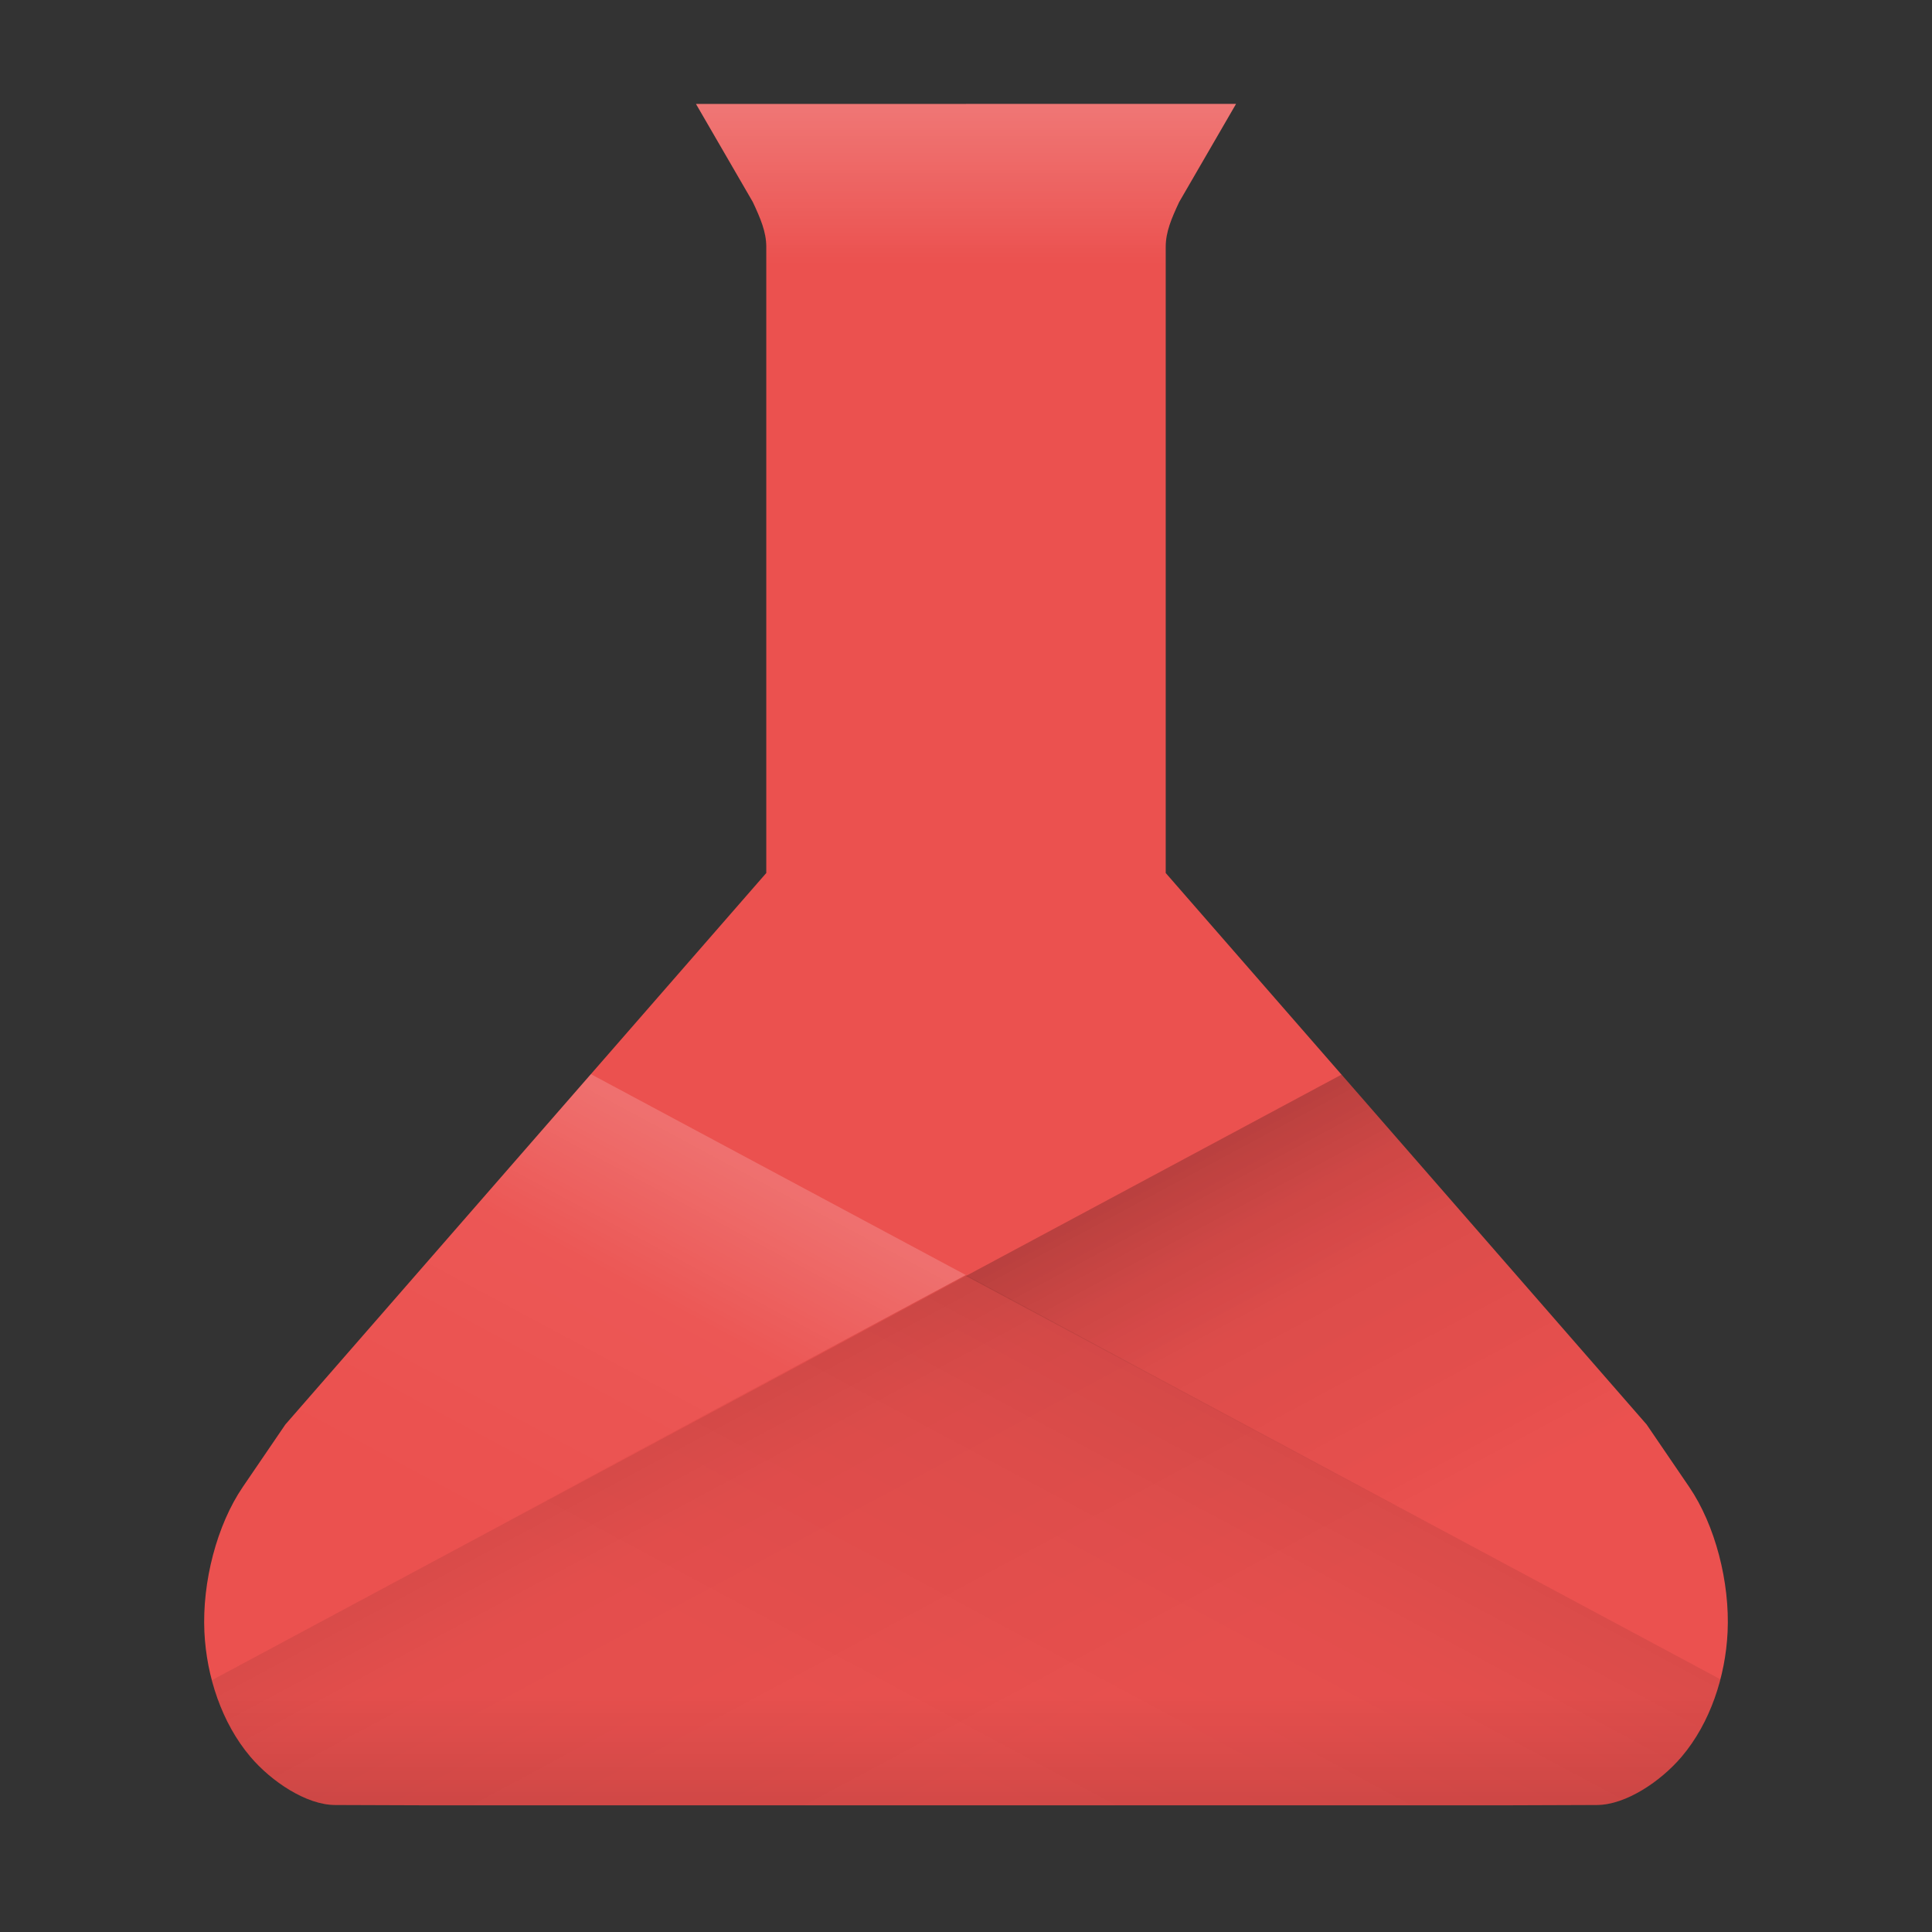 <?xml version="1.0" encoding="UTF-8" standalone="no"?>
<svg
   xmlns:dc="http://purl.org/dc/elements/1.1/"
   xmlns:cc="http://creativecommons.org/ns#"
   xmlns:rdf="http://www.w3.org/1999/02/22-rdf-syntax-ns#"
   xmlns:svg="http://www.w3.org/2000/svg"
   xmlns="http://www.w3.org/2000/svg"
   xmlns:xlink="http://www.w3.org/1999/xlink"
   xmlns:sodipodi="http://sodipodi.sourceforge.net/DTD/sodipodi-0.dtd"
   xmlns:inkscape="http://www.inkscape.org/namespaces/inkscape"
   inkscape:version="1.0 (4035a4fb49, 2020-05-01)"
   sodipodi:docname="logo_layered.svg"
   width="512px"
   height="512px"
   viewBox="0 0 512 512"
   version="1.1"
   id="SVGRoot">
  <rect x="0" y="0" width="512" height="512" fill="#333333" stroke="none"/>
  <defs
     id="defs2231">
    <linearGradient
       inkscape:collect="always"
       id="Uphill">
      <stop
         style="stop-color:#000000;stop-opacity:0.073"
         offset="0"
         id="stop1449" />
      <stop
         id="stop1451"
         offset="0.183"
         style="stop-color:#000000;stop-opacity:0.036" />
      <stop
         style="stop-color:#000000;stop-opacity:0"
         offset="1"
         id="stop1453" />
    </linearGradient>
    <linearGradient
       id="Uphill_upper"
       inkscape:collect="always">
      <stop
         id="stop1388"
         offset="0"
         style="stop-color:#000000;stop-opacity:0.141" />
      <stop
         style="stop-color:#000000;stop-opacity:0.036"
         offset="0.392"
         id="stop1390" />
      <stop
         id="stop1392"
         offset="1"
         style="stop-color:#000000;stop-opacity:0" />
    </linearGradient>
    <linearGradient
       id="Downhill_upper"
       inkscape:collect="always">
      <stop
         id="stop1368"
         offset="0"
         style="stop-color:#ffffff;stop-opacity:0.181" />
      <stop
         style="stop-color:#ffffff;stop-opacity:0.035"
         offset="0.361"
         id="stop1370" />
      <stop
         id="stop1372"
         offset="1"
         style="stop-color:#ffffff;stop-opacity:0" />
    </linearGradient>
    <linearGradient
       inkscape:collect="always"
       id="linearGradient1268">
      <stop
         style="stop-color:#ffffff;stop-opacity:0.218"
         offset="0"
         id="stop1260" />
      <stop
         id="stop1262"
         offset="0.094"
         style="stop-color:#ffffff;stop-opacity:0" />
      <stop
         style="stop-color:#000000;stop-opacity:0"
         offset="0.935"
         id="stop1264" />
      <stop
         style="stop-color:#000000;stop-opacity:0.105"
         offset="1"
         id="stop1266" />
    </linearGradient>
    <linearGradient
       inkscape:collect="always"
       id="Downhill_lower">
      <stop
         style="stop-color:#000000;stop-opacity:0.069"
         offset="0"
         id="stop1172" />
      <stop
         id="stop1174"
         offset="0.274"
         style="stop-color:#000000;stop-opacity:0.036" />
      <stop
         style="stop-color:#000000;stop-opacity:0"
         offset="1"
         id="stop1176" />
    </linearGradient>
    <inkscape:path-effect
       effect="mirror_symmetry"
       start_point="457.896,27.544"
       end_point="457.896,478.428"
       center_point="457.896,252.986"
       id="path-effect1127"
       is_visible="true"
       lpeversion="1"
       mode="vertical"
       discard_orig_path="false"
       fuse_paths="false"
       oposite_fuse="false"
       split_items="true" />
    <inkscape:path-effect
       effect="mirror_symmetry"
       start_point="457.896,27.544"
       end_point="457.896,478.428"
       center_point="457.896,252.986"
       id="path-effect918"
       is_visible="true"
       lpeversion="1"
       mode="vertical"
       discard_orig_path="false"
       fuse_paths="false"
       oposite_fuse="false"
       split_items="false" />
    <linearGradient
       id="Overlay"
       inkscape:collect="always">
      <stop
         id="stop879"
         offset="0"
         style="stop-color:#ffffff;stop-opacity:0.359" />
      <stop
         style="stop-color:#ffffff;stop-opacity:0"
         offset="0.072"
         id="stop887" />
      <stop
         id="stop889"
         offset="0.897"
         style="stop-color:#000000;stop-opacity:0" />
      <stop
         id="stop881"
         offset="1"
         style="stop-color:#000000;stop-opacity:0.137" />
    </linearGradient>
    <inkscape:path-effect
       effect="mirror_symmetry"
       start_point="457.896,27.544"
       end_point="457.896,478.428"
       center_point="457.896,252.986"
       id="path-effect2179"
       is_visible="true"
       lpeversion="1"
       mode="vertical"
       discard_orig_path="false"
       fuse_paths="false"
       oposite_fuse="false"
       split_items="false" />
    <inkscape:path-effect
       split_items="false"
       oposite_fuse="false"
       fuse_paths="false"
       discard_orig_path="false"
       mode="vertical"
       lpeversion="1"
       is_visible="true"
       id="path-effect2266"
       center_point="457.896,252.986"
       end_point="457.896,478.428"
       start_point="457.896,27.544"
       effect="mirror_symmetry" />
    <inkscape:path-effect
       split_items="true"
       oposite_fuse="false"
       fuse_paths="false"
       discard_orig_path="false"
       mode="vertical"
       lpeversion="1"
       is_visible="true"
       id="path-effect2262"
       center_point="457.896,252.986"
       end_point="457.896,478.428"
       start_point="457.896,27.544"
       effect="mirror_symmetry" />
    <linearGradient
       gradientUnits="userSpaceOnUse"
       y2="478.428"
       x2="256"
       y1="27.544"
       x1="256"
       id="linearGradient885"
       xlink:href="#Overlay"
       inkscape:collect="always" />
    <clipPath
       id="clipPath1022"
       clipPathUnits="userSpaceOnUse">
      <path
         inkscape:path-effect="#path-effect918"
         inkscape:original-d="m 256,27.544325 h 71.55414 l -15.06178,25.994646 c -2.00004,4.274295 -3.56404,7.902166 -3.56404,11.847783 v 5.087015 160.881941 l 127.44744,146.15403 11.28156,16.54781 c 6.87319,10.0816 10.79973,25.21568 10.17402,38.4628 -0.55315,11.711 -4.58313,24.05612 -12.1592,33.00356 -5.56936,6.57749 -14.83926,12.78905 -22.45625,12.81592 l -24.87233,0.0877 H 256"
         style="opacity:1;fill:#666666;fill-opacity:0.21;stroke:none;stroke-width:1;stroke-linecap:butt;stroke-linejoin:miter;stroke-miterlimit:4;stroke-dasharray:none;stroke-opacity:1"
         d="m 256,27.544 h 71.554 l -15.062,25.995 c -2,4.274 -3.564,7.902 -3.564,11.848 v 5.087 160.882 l 127.447,146.154 11.282,16.548 c 6.873,10.082 10.8,25.216 10.174,38.463 -0.553,11.711 -4.583,24.056 -12.159,33.004 -5.569,6.577 -14.839,12.789 -22.456,12.816 l -24.872,0.088 H 256 m 0,-450.883 h -71.554 l 15.062,25.995 c 2,4.274 3.564,7.902 3.564,11.848 V 70.474 231.356 L 75.624,377.51 64.343,394.058 c -6.873,10.082 -10.8,25.216 -10.174,38.463 0.553,11.711 4.583,24.056 12.159,33.004 5.569,6.577 14.839,12.789 22.456,12.816 l 24.872,0.088 H 256"
         id="path1024"
         sodipodi:nodetypes="cccscccsaascc"
         inkscape:label="Mask" />
    </clipPath>
    <clipPath
       id="clipPath1026"
       clipPathUnits="userSpaceOnUse">
      <path
         inkscape:path-effect="#path-effect918"
         inkscape:original-d="m 256,27.544325 h 71.55414 l -15.06178,25.994646 c -2.00004,4.274295 -3.56404,7.902166 -3.56404,11.847783 v 5.087015 160.881941 l 127.44744,146.15403 11.28156,16.54781 c 6.87319,10.0816 10.79973,25.21568 10.17402,38.4628 -0.55315,11.711 -4.58313,24.05612 -12.1592,33.00356 -5.56936,6.57749 -14.83926,12.78905 -22.45625,12.81592 l -24.87233,0.0877 H 256"
         style="opacity:1;fill:#666666;fill-opacity:0.21;stroke:none;stroke-width:1;stroke-linecap:butt;stroke-linejoin:miter;stroke-miterlimit:4;stroke-dasharray:none;stroke-opacity:1"
         d="m 256,27.544 h 71.554 l -15.062,25.995 c -2,4.274 -3.564,7.902 -3.564,11.848 v 5.087 160.882 l 127.447,146.154 11.282,16.548 c 6.873,10.082 10.8,25.216 10.174,38.463 -0.553,11.711 -4.583,24.056 -12.159,33.004 -5.569,6.577 -14.839,12.789 -22.456,12.816 l -24.872,0.088 H 256 m 0,-450.883 h -71.554 l 15.062,25.995 c 2,4.274 3.564,7.902 3.564,11.848 V 70.474 231.356 L 75.624,377.51 64.343,394.058 c -6.873,10.082 -10.8,25.216 -10.174,38.463 0.553,11.711 4.583,24.056 12.159,33.004 5.569,6.577 14.839,12.789 22.456,12.816 l 24.872,0.088 H 256"
         id="path1028"
         sodipodi:nodetypes="cccscccsaascc"
         inkscape:label="Mask" />
    </clipPath>
    <clipPath
       id="clipPath1030"
       clipPathUnits="userSpaceOnUse">
      <path
         inkscape:path-effect="#path-effect918"
         inkscape:original-d="m 256,27.544325 h 71.55414 l -15.06178,25.994646 c -2.00004,4.274295 -3.56404,7.902166 -3.56404,11.847783 v 5.087015 160.881941 l 127.44744,146.15403 11.28156,16.54781 c 6.87319,10.0816 10.79973,25.21568 10.17402,38.4628 -0.55315,11.711 -4.58313,24.05612 -12.1592,33.00356 -5.56936,6.57749 -14.83926,12.78905 -22.45625,12.81592 l -24.87233,0.0877 H 256"
         style="opacity:1;fill:#666666;fill-opacity:0.21;stroke:none;stroke-width:1;stroke-linecap:butt;stroke-linejoin:miter;stroke-miterlimit:4;stroke-dasharray:none;stroke-opacity:1"
         d="m 256,27.544 h 71.554 l -15.062,25.995 c -2,4.274 -3.564,7.902 -3.564,11.848 v 5.087 160.882 l 127.447,146.154 11.282,16.548 c 6.873,10.082 10.8,25.216 10.174,38.463 -0.553,11.711 -4.583,24.056 -12.159,33.004 -5.569,6.577 -14.839,12.789 -22.456,12.816 l -24.872,0.088 H 256 m 0,-450.883 h -71.554 l 15.062,25.995 c 2,4.274 3.564,7.902 3.564,11.848 V 70.474 231.356 L 75.624,377.51 64.343,394.058 c -6.873,10.082 -10.8,25.216 -10.174,38.463 0.553,11.711 4.583,24.056 12.159,33.004 5.569,6.577 14.839,12.789 22.456,12.816 l 24.872,0.088 H 256"
         id="path1032"
         sodipodi:nodetypes="cccscccsaascc"
         inkscape:label="Mask" />
    </clipPath>
    <clipPath
       id="clipPath1034"
       clipPathUnits="userSpaceOnUse">
      <path
         inkscape:path-effect="#path-effect918"
         inkscape:original-d="m 256,27.544325 h 71.55414 l -15.06178,25.994646 c -2.00004,4.274295 -3.56404,7.902166 -3.56404,11.847783 v 5.087015 160.881941 l 127.44744,146.15403 11.28156,16.54781 c 6.87319,10.0816 10.79973,25.21568 10.17402,38.4628 -0.55315,11.711 -4.58313,24.05612 -12.1592,33.00356 -5.56936,6.57749 -14.83926,12.78905 -22.45625,12.81592 l -24.87233,0.0877 H 256"
         style="opacity:1;fill:#666666;fill-opacity:0.21;stroke:none;stroke-width:1;stroke-linecap:butt;stroke-linejoin:miter;stroke-miterlimit:4;stroke-dasharray:none;stroke-opacity:1"
         d="m 256,27.544 h 71.554 l -15.062,25.995 c -2,4.274 -3.564,7.902 -3.564,11.848 v 5.087 160.882 l 127.447,146.154 11.282,16.548 c 6.873,10.082 10.8,25.216 10.174,38.463 -0.553,11.711 -4.583,24.056 -12.159,33.004 -5.569,6.577 -14.839,12.789 -22.456,12.816 l -24.872,0.088 H 256 m 0,-450.883 h -71.554 l 15.062,25.995 c 2,4.274 3.564,7.902 3.564,11.848 V 70.474 231.356 L 75.624,377.51 64.343,394.058 c -6.873,10.082 -10.8,25.216 -10.174,38.463 0.553,11.711 4.583,24.056 12.159,33.004 5.569,6.577 14.839,12.789 22.456,12.816 l 24.872,0.088 H 256"
         id="path1036"
         sodipodi:nodetypes="cccscccsaascc"
         inkscape:label="Mask" />
    </clipPath>
    <clipPath
       id="clipPath1038"
       clipPathUnits="userSpaceOnUse">
      <path
         inkscape:path-effect="#path-effect918"
         inkscape:original-d="m 256,27.544325 h 71.55414 l -15.06178,25.994646 c -2.00004,4.274295 -3.56404,7.902166 -3.56404,11.847783 v 5.087015 160.881941 l 127.44744,146.15403 11.28156,16.54781 c 6.87319,10.0816 10.79973,25.21568 10.17402,38.4628 -0.55315,11.711 -4.58313,24.05612 -12.1592,33.00356 -5.56936,6.57749 -14.83926,12.78905 -22.45625,12.81592 l -24.87233,0.0877 H 256"
         style="opacity:1;fill:#666666;fill-opacity:0.21;stroke:none;stroke-width:1;stroke-linecap:butt;stroke-linejoin:miter;stroke-miterlimit:4;stroke-dasharray:none;stroke-opacity:1"
         d="m 256,27.544 h 71.554 l -15.062,25.995 c -2,4.274 -3.564,7.902 -3.564,11.848 v 5.087 160.882 l 127.447,146.154 11.282,16.548 c 6.873,10.082 10.8,25.216 10.174,38.463 -0.553,11.711 -4.583,24.056 -12.159,33.004 -5.569,6.577 -14.839,12.789 -22.456,12.816 l -24.872,0.088 H 256 m 0,-450.883 h -71.554 l 15.062,25.995 c 2,4.274 3.564,7.902 3.564,11.848 V 70.474 231.356 L 75.624,377.51 64.343,394.058 c -6.873,10.082 -10.8,25.216 -10.174,38.463 0.553,11.711 4.583,24.056 12.159,33.004 5.569,6.577 14.839,12.789 22.456,12.816 l 24.872,0.088 H 256"
         id="path1040"
         sodipodi:nodetypes="cccscccsaascc"
         inkscape:label="Mask" />
    </clipPath>
    <clipPath
       id="clipPath1042"
       clipPathUnits="userSpaceOnUse">
      <path
         inkscape:path-effect="#path-effect918"
         inkscape:original-d="m 256,27.544325 h 71.55414 l -15.06178,25.994646 c -2.00004,4.274295 -3.56404,7.902166 -3.56404,11.847783 v 5.087015 160.881941 l 127.44744,146.15403 11.28156,16.54781 c 6.87319,10.0816 10.79973,25.21568 10.17402,38.4628 -0.55315,11.711 -4.58313,24.05612 -12.1592,33.00356 -5.56936,6.57749 -14.83926,12.78905 -22.45625,12.81592 l -24.87233,0.0877 H 256"
         style="opacity:1;fill:#666666;fill-opacity:0.21;stroke:none;stroke-width:1;stroke-linecap:butt;stroke-linejoin:miter;stroke-miterlimit:4;stroke-dasharray:none;stroke-opacity:1"
         d="m 256,27.544 h 71.554 l -15.062,25.995 c -2,4.274 -3.564,7.902 -3.564,11.848 v 5.087 160.882 l 127.447,146.154 11.282,16.548 c 6.873,10.082 10.8,25.216 10.174,38.463 -0.553,11.711 -4.583,24.056 -12.159,33.004 -5.569,6.577 -14.839,12.789 -22.456,12.816 l -24.872,0.088 H 256 m 0,-450.883 h -71.554 l 15.062,25.995 c 2,4.274 3.564,7.902 3.564,11.848 V 70.474 231.356 L 75.624,377.51 64.343,394.058 c -6.873,10.082 -10.8,25.216 -10.174,38.463 0.553,11.711 4.583,24.056 12.159,33.004 5.569,6.577 14.839,12.789 22.456,12.816 l 24.872,0.088 H 256"
         id="path1044"
         sodipodi:nodetypes="cccscccsaascc"
         inkscape:label="Mask" />
    </clipPath>
    <linearGradient
       gradientTransform="translate(-544.71,334.964)"
       gradientUnits="userSpaceOnUse"
       y2="203"
       x2="567"
       y1="86"
       x1="567"
       id="linearGradient1054"
       xlink:href="#Uphill"
       inkscape:collect="always" />
    <linearGradient
       inkscape:collect="always"
       xlink:href="#Downhill_lower"
       id="linearGradient1054-4"
       x1="567"
       y1="86"
       x2="567"
       y2="203"
       gradientUnits="userSpaceOnUse"
       gradientTransform="translate(-995.961,93.061)" />
    <clipPath
       id="clipPath1248"
       clipPathUnits="userSpaceOnUse">
      <g
         inkscape:label="Clip"
         style="fill:url(#linearGradient1256)"
         id="g1254">
        <path
           inkscape:path-effect="#path-effect1127"
           inkscape:original-d="m 256,27.544325 h 71.55414 l -15.06178,25.994646 c -2.00004,4.274295 -3.56404,7.902166 -3.56404,11.847783 v 5.087015 160.881941 l 127.44744,146.15403 11.28156,16.54781 c 6.87319,10.0816 10.79973,25.21568 10.17402,38.4628 -0.55315,11.711 -4.58313,24.05612 -12.1592,33.00356 -5.56936,6.57749 -14.83926,12.78905 -22.45625,12.81592 l -24.87233,0.0877 H 256"
           sodipodi:nodetypes="cccscccsaascc"
           id="path1250"
           d="m 256,27.544 h 71.554 l -15.062,25.995 c -2,4.274 -3.564,7.902 -3.564,11.848 v 5.087 160.882 l 127.447,146.154 11.282,16.548 c 6.873,10.082 10.8,25.216 10.174,38.463 -0.553,11.711 -4.583,24.056 -12.159,33.004 -5.569,6.577 -14.839,12.789 -22.456,12.816 l -24.872,0.088 H 256"
           style="opacity:1;fill:#b3b3b3;fill-opacity:1;stroke:none;stroke-width:1;stroke-linecap:butt;stroke-linejoin:miter;stroke-miterlimit:4;stroke-dasharray:none;stroke-opacity:1"
           inkscape:label="Clip" />
        <path
           transform="matrix(-1,0,0,1,512,0)"
           style="opacity:1;fill:#b3b3b3;fill-opacity:1;stroke:none;stroke-width:1;stroke-linecap:butt;stroke-linejoin:miter;stroke-miterlimit:4;stroke-dasharray:none;stroke-opacity:1"
           d="m 256,27.544 h 71.554 l -15.062,25.995 c -2,4.274 -3.564,7.902 -3.564,11.848 v 5.087 160.882 l 127.447,146.154 11.282,16.548 c 6.873,10.082 10.8,25.216 10.174,38.463 -0.553,11.711 -4.583,24.056 -12.159,33.004 -5.569,6.577 -14.839,12.789 -22.456,12.816 l -24.872,0.088 H 256"
           id="path1252" />
      </g>
    </clipPath>
    <linearGradient
       y2="478.428"
       x2="256"
       y1="27.544"
       x1="256"
       gradientUnits="userSpaceOnUse"
       id="linearGradient1256"
       xlink:href="#Overlay"
       inkscape:collect="always" />
    <linearGradient
       y2="478.428"
       x2="256"
       y1="27.544"
       x1="256"
       gradientUnits="userSpaceOnUse"
       id="linearGradient1258"
       xlink:href="#linearGradient1268"
       inkscape:collect="always" />
    <linearGradient
       gradientTransform="translate(-995.961,93.061)"
       gradientUnits="userSpaceOnUse"
       y2="203"
       x2="567"
       y1="86"
       x1="567"
       id="linearGradient1054-4-2"
       xlink:href="#Downhill_upper"
       inkscape:collect="always" />
    <clipPath
       id="clipPath1380"
       clipPathUnits="userSpaceOnUse">
      <path
         sodipodi:nodetypes="ccccc"
         d="M -248.576,382.883 -487.467,23.474 -776.739,147.655 -537.848,507.064 Z"
         inkscape:label="Uphill mask"
         style="opacity:1;fill:#000000;fill-opacity:1;stroke-width:1.22"
         clip-path="none"
         id="path1382" />
    </clipPath>
    <clipPath
       id="clipPath1384"
       clipPathUnits="userSpaceOnUse">
      <path
         id="path1386"
         clip-path="none"
         style="display:inline;opacity:1;fill:#000000;fill-opacity:1;stroke-width:1.22"
         inkscape:label="Uphill mask"
         d="M -248.576,382.883 -487.467,23.474 -363.399,-39.23 -124.508,320.179 Z"
         sodipodi:nodetypes="ccccc" />
    </clipPath>
    <linearGradient
       inkscape:collect="always"
       xlink:href="#Uphill_upper"
       id="linearGradient1054-8"
       x1="567"
       y1="86"
       x2="567"
       y2="203"
       gradientUnits="userSpaceOnUse"
       gradientTransform="translate(-544.711,334.963)" />
    <clipPath
       id="clipPath1445"
       clipPathUnits="userSpaceOnUse">
      <path
         sodipodi:nodetypes="ccccc"
         d="M 202.675,624.785 -36.216,265.376 93.216,206.257 l 238.891,359.409 z"
         inkscape:label="Downhill mask"
         style="opacity:1;fill:#000000;fill-opacity:1;stroke-width:1.22"
         clip-path="none"
         id="path1447" />
    </clipPath>
  </defs>
  <sodipodi:namedview
     inkscape:window-maximized="1"
     inkscape:window-y="-8"
     inkscape:window-x="-8"
     inkscape:window-height="847"
     inkscape:window-width="1600"
     showgrid="false"
     inkscape:document-rotation="0"
     inkscape:current-layer="layer1-4"
     inkscape:document-units="px"
     inkscape:cy="232.31982"
     inkscape:cx="532.16638"
     inkscape:zoom="0.70710678"
     inkscape:pageshadow="2"
     inkscape:pageopacity="0.0"
     borderopacity="1.0"
     bordercolor="#666666"
     pagecolor="#ffffff"
     id="base"
     showguides="false">
    <inkscape:grid
       id="grid2258"
       type="xygrid" />
  </sodipodi:namedview>
  <g
     id="layer1"
     inkscape:groupmode="layer"
     inkscape:label="Root">
    <path
       inkscape:label="Base"
       sodipodi:nodetypes="cccscccsaascc"
       id="path2260"
       d="m 256,27.544 h 71.554 l -15.062,25.995 c -2,4.274 -3.564,7.902 -3.564,11.848 v 5.087 160.882 l 127.447,146.154 11.282,16.548 c 6.873,10.082 10.8,25.216 10.174,38.463 -0.553,11.711 -4.583,24.056 -12.159,33.004 -5.569,6.577 -14.839,12.789 -22.456,12.816 l -24.872,0.088 H 256 m 0,-450.883 h -71.554 l 15.062,25.995 c 2,4.274 3.564,7.902 3.564,11.848 V 70.474 231.356 L 75.624,377.51 64.343,394.058 c -6.873,10.082 -10.8,25.216 -10.174,38.463 0.553,11.711 4.583,24.056 12.159,33.004 5.569,6.577 14.839,12.789 22.456,12.816 l 24.872,0.088 H 256"
       style="opacity:1;fill:#eb514f;fill-opacity:1;stroke:none;stroke-width:1;stroke-linecap:butt;stroke-linejoin:miter;stroke-miterlimit:4;stroke-dasharray:none;stroke-opacity:1"
       inkscape:original-d="m 256,27.544325 h 71.55414 l -15.06178,25.994646 c -2.00004,4.274295 -3.56404,7.902166 -3.56404,11.847783 v 5.087015 160.881941 l 127.44744,146.15403 11.28156,16.54781 c 6.87319,10.0816 10.79973,25.21568 10.17402,38.4628 -0.55315,11.711 -4.58313,24.05612 -12.1592,33.00356 -5.56936,6.57749 -14.83926,12.78905 -22.45625,12.81592 l -24.87233,0.0877 H 256"
       inkscape:path-effect="#path-effect2266" />
    <g
       style="fill:url(#linearGradient885);fill-opacity:1"
       inkscape:label="Overlay"
       id="layer1-4">
      <path
         inkscape:label="Gradient"
         inkscape:path-effect="#path-effect2266"
         inkscape:original-d="m 256,27.544325 h 71.55414 l -15.06178,25.994646 c -2.00004,4.274295 -3.56404,7.902166 -3.56404,11.847783 v 5.087015 160.881941 l 127.44744,146.15403 11.28156,16.54781 c 6.87319,10.0816 10.79973,25.21568 10.17402,38.4628 -0.55315,11.711 -4.58313,24.05612 -12.1592,33.00356 -5.56936,6.57749 -14.83926,12.78905 -22.45625,12.81592 l -24.87233,0.0877 H 256"
         style="opacity:1;fill:url(#linearGradient1258);fill-opacity:1;stroke:none;stroke-width:1;stroke-linecap:butt;stroke-linejoin:miter;stroke-miterlimit:4;stroke-dasharray:none;stroke-opacity:1"
         d="m 256,27.544 h 71.554 l -15.062,25.995 c -2,4.274 -3.564,7.902 -3.564,11.848 v 5.087 160.882 l 127.447,146.154 11.282,16.548 c 6.873,10.082 10.8,25.216 10.174,38.463 -0.553,11.711 -4.583,24.056 -12.159,33.004 -5.569,6.577 -14.839,12.789 -22.456,12.816 l -24.872,0.088 H 256 m 0,-450.883 h -71.554 l 15.062,25.995 c 2,4.274 3.564,7.902 3.564,11.848 V 70.474 231.356 L 75.624,377.51 64.343,394.058 c -6.873,10.082 -10.8,25.216 -10.174,38.463 0.553,11.711 4.583,24.056 12.159,33.004 5.569,6.577 14.839,12.789 22.456,12.816 l 24.872,0.088 H 256"
         id="path2260-5"
         sodipodi:nodetypes="cccscccsaascc" />
      <g
         clip-path="url(#clipPath1248)"
         inkscape:label="Cross"
         id="g1246">
        <rect
           inkscape:label="Uphill"
           style="opacity:1;fill:url(#linearGradient1054);fill-opacity:1;stroke-width:1.22"
           id="rect1046"
           width="431.56"
           height="117"
           x="-181.27"
           y="418.963"
           transform="rotate(-28.194)"
           clip-path="none" />
        <rect
           clip-path="url(#clipPath1445)"
           transform="rotate(-28.194)"
           y="418.963"
           x="-181.27"
           height="117"
           width="431.56"
           id="rect1046-2"
           style="display:inline;opacity:1;fill:url(#linearGradient1054-8);fill-opacity:1;stroke-width:1.22"
           inkscape:label="Uphill upper" />
        <rect
           inkscape:label="Downhill lower"
           clip-path="url(#clipPath1380)"
           transform="matrix(-0.881,-0.472,-0.472,0.881,0,0)"
           y="177.061"
           x="-632.521"
           height="117"
           width="431.56"
           id="rect1046-7"
           style="opacity:1;fill:url(#linearGradient1054-4);fill-opacity:1;stroke-width:1.22" />
        <rect
           style="display:inline;opacity:1;mix-blend-mode:normal;fill:url(#linearGradient1054-4-2);fill-opacity:1;stroke-width:1.22"
           id="rect1046-7-5"
           width="431.56"
           height="117"
           x="-632.521"
           y="177.061"
           transform="matrix(-0.881,-0.472,-0.472,0.881,0,0)"
           clip-path="url(#clipPath1384)"
           inkscape:label="Downhill upper" />
      </g>
    </g>
  </g>
</svg>
